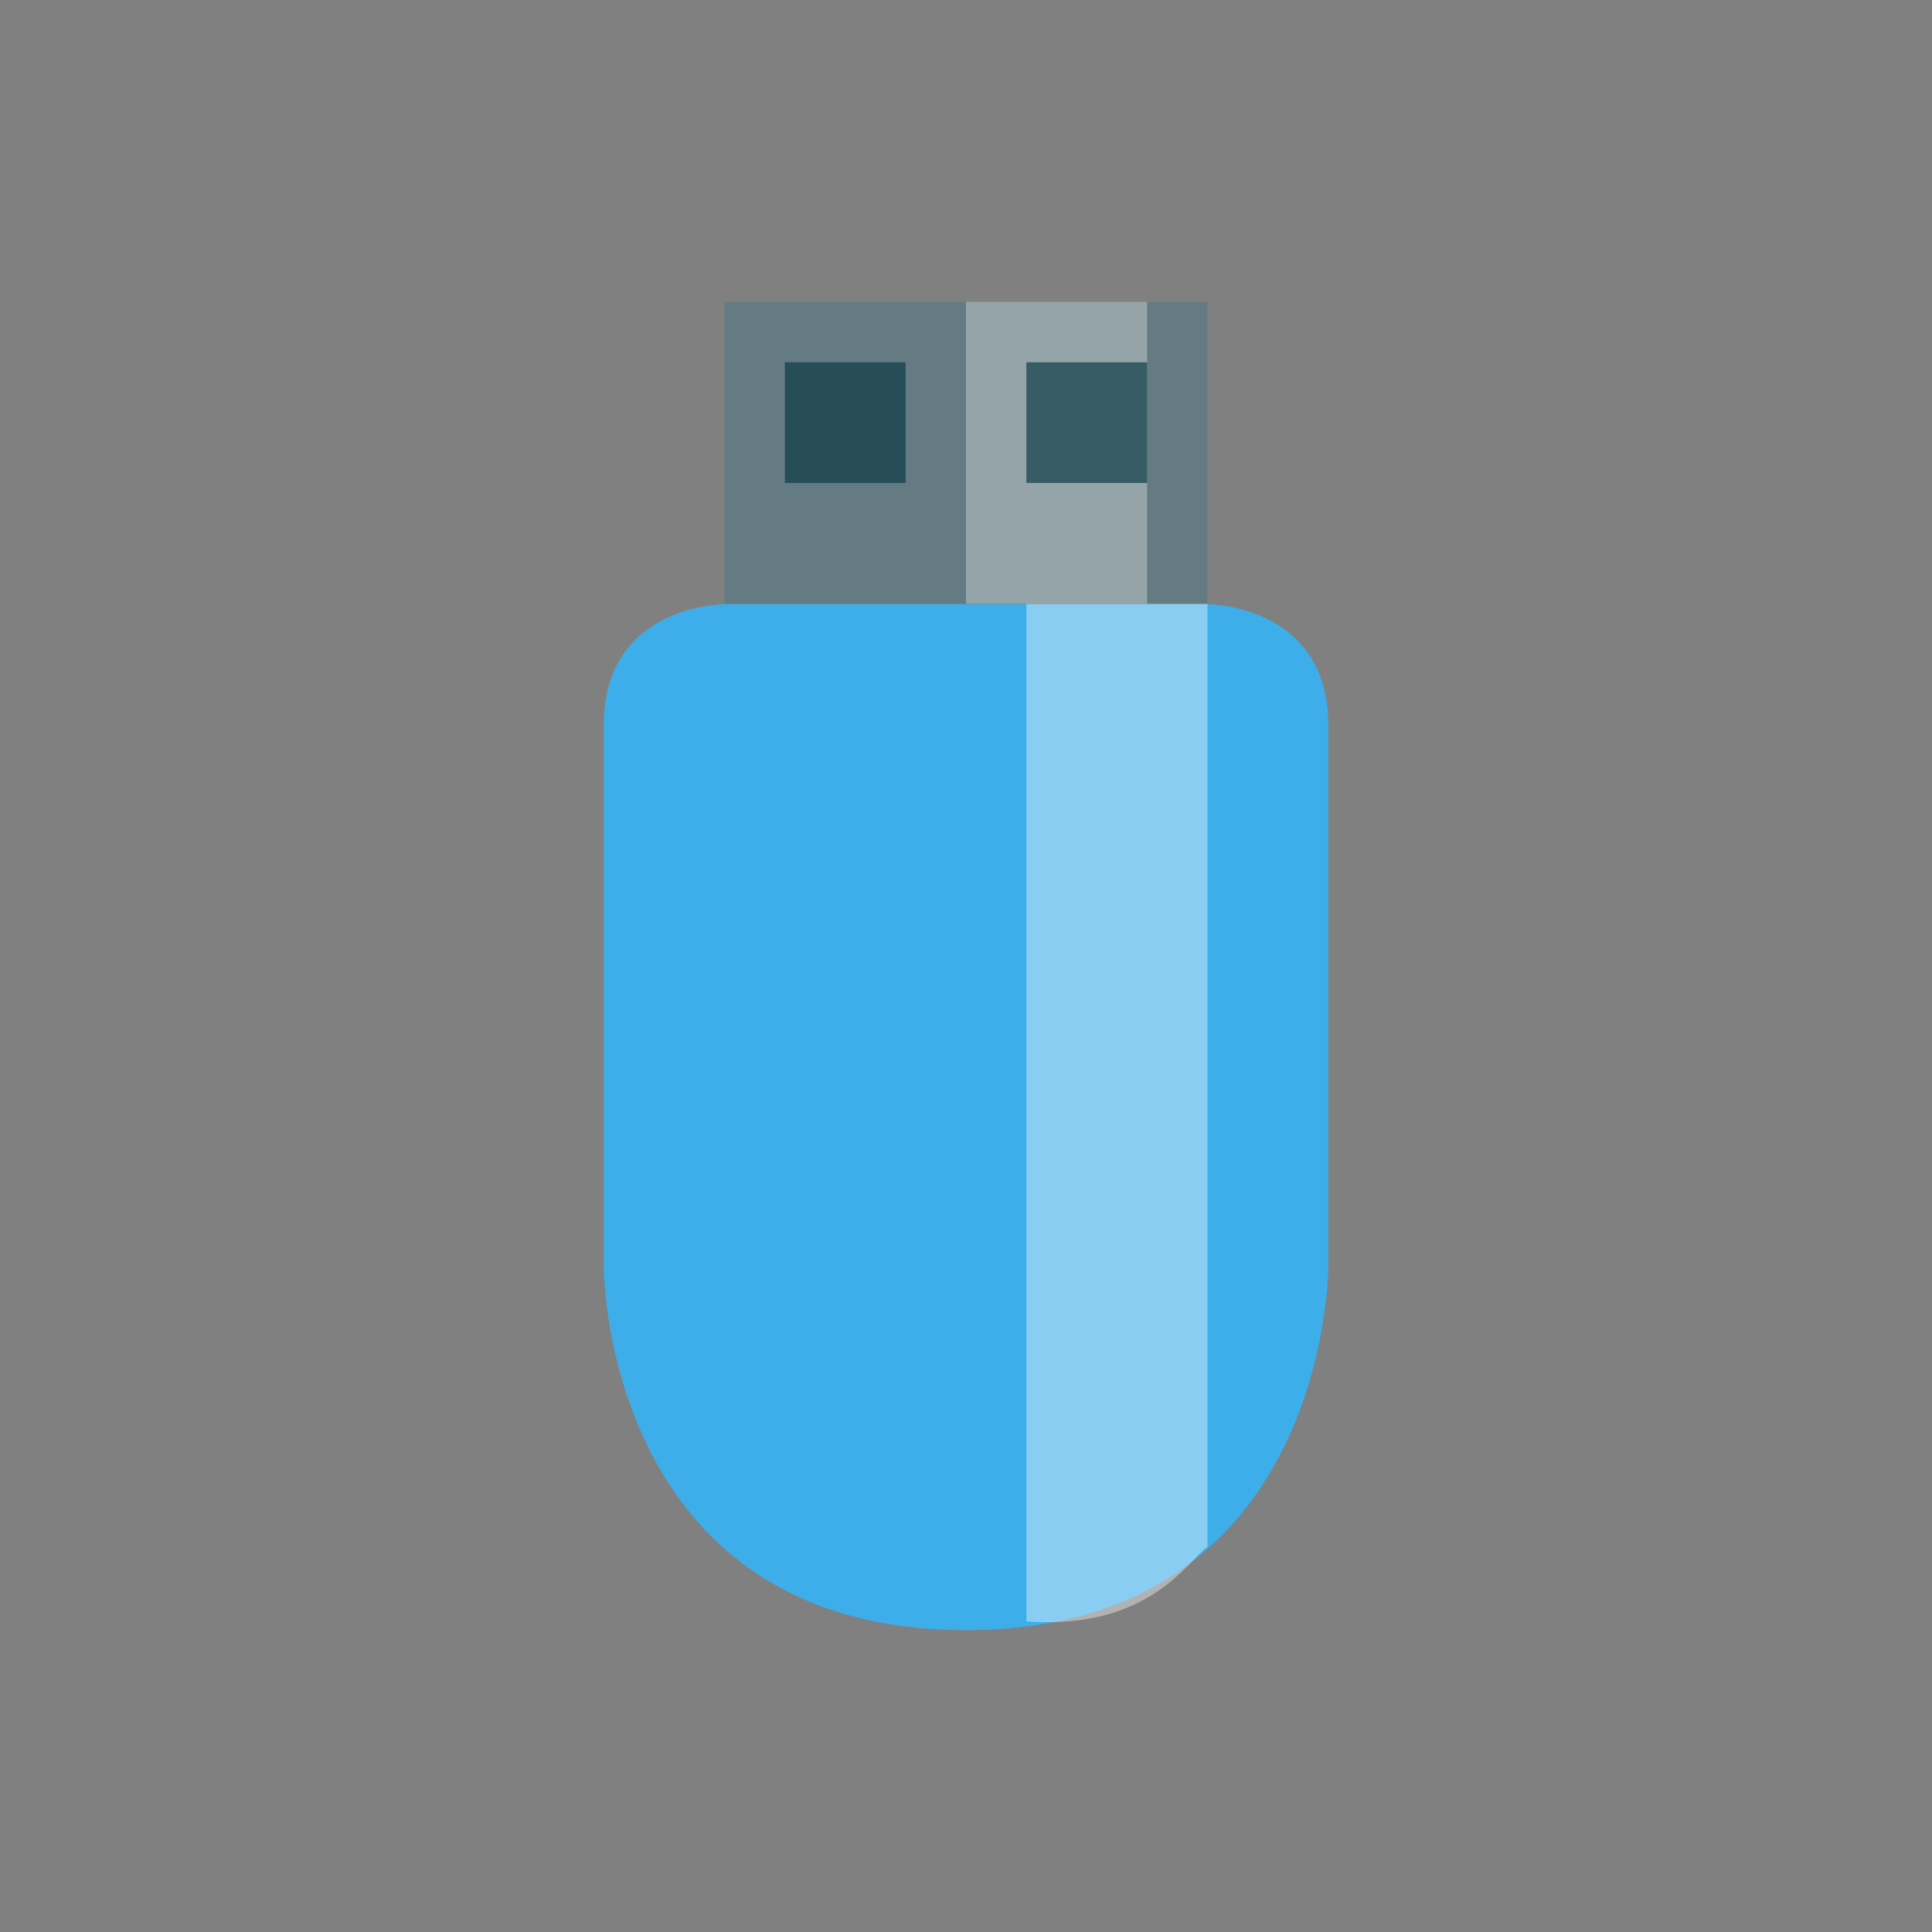 <?xml version="1.0" encoding="UTF-8" standalone="no"?>
<svg
   xmlns:dc="http://purl.org/dc/elements/1.1/"
   xmlns:cc="http://creativecommons.org/ns#"
   xmlns:rdf="http://www.w3.org/1999/02/22-rdf-syntax-ns#"
   xmlns:svg="http://www.w3.org/2000/svg"
   xmlns="http://www.w3.org/2000/svg"
   xmlns:sodipodi="http://sodipodi.sourceforge.net/DTD/sodipodi-0.dtd"
   xmlns:inkscape="http://www.inkscape.org/namespaces/inkscape"
   width="32"
   height="32"
   viewBox="0 0 32 32"
   id="svg2"
   version="1.1"
   inkscape:version="0.48.5 r10040"
   sodipodi:docname="drive-harddisk-usb.svg">
  <rect x="0" y="0" width="32" height="32" fill="#808080" stroke="none"/>
  <defs
     id="defs8" />
  <sodipodi:namedview
     pagecolor="#ffffff"
     bordercolor="#666666"
     borderopacity="1"
     objecttolerance="10"
     gridtolerance="10"
     guidetolerance="10"
     inkscape:pageopacity="0"
     inkscape:pageshadow="2"
     inkscape:window-width="1280"
     inkscape:window-height="670"
     id="namedview6"
     showgrid="true"
     inkscape:zoom="20.85965"
     inkscape:cx="8.0420525"
     inkscape:cy="16"
     inkscape:window-x="-2"
     inkscape:window-y="-3"
     inkscape:window-maximized="1"
     inkscape:current-layer="svg2">
    <inkscape:grid
       type="xygrid"
       id="grid3004" />
  </sodipodi:namedview>
  <path
     style="fill:#3daee9;fill-opacity:1;stroke:none"
     d="m 16,27 c 6,0 6,-6 6,-6 l 0,-8.993 c 0,-2 -2,-2 -2,-2 l -8,0 c 0,0 -2,0 -2,2 L 10,21 c 0,0 0,6 6,6 z"
     id="rect2991"
     inkscape:connector-curvature="0"
     sodipodi:nodetypes="scsccscs" />
  <path
     style="opacity:0.394;fill:#ffffff;fill-opacity:1;stroke:none"
     d="M 17,26.856 17,10 l 3,0 0,15.616 C 19.639,25.899 19,27 17,26.856 z"
     id="rect3761"
     inkscape:connector-curvature="0"
     sodipodi:nodetypes="ccccc" />
  <rect
     style="fill:#657b83;fill-opacity:1;stroke:none"
     id="rect3763"
     width="8"
     height="5"
     x="12"
     y="-10"
     transform="scale(1,-1)" />
  <rect
     style="opacity:0.311;fill:#ffffff;fill-opacity:1;stroke:none"
     id="rect3765"
     width="3"
     height="5"
     x="16"
     y="-10"
     transform="scale(1,-1)" />
  <rect
     style="opacity:0.654;fill:#073642;fill-opacity:1;stroke:none"
     id="rect3767"
     width="2"
     height="2"
     x="13"
     y="-8"
     transform="scale(1,-1)" />
  <rect
     style="opacity:0.654;fill:#073642;fill-opacity:1;stroke:none"
     id="rect3769"
     width="2"
     height="2"
     x="17"
     y="-8"
     transform="scale(1,-1)" />
</svg>
